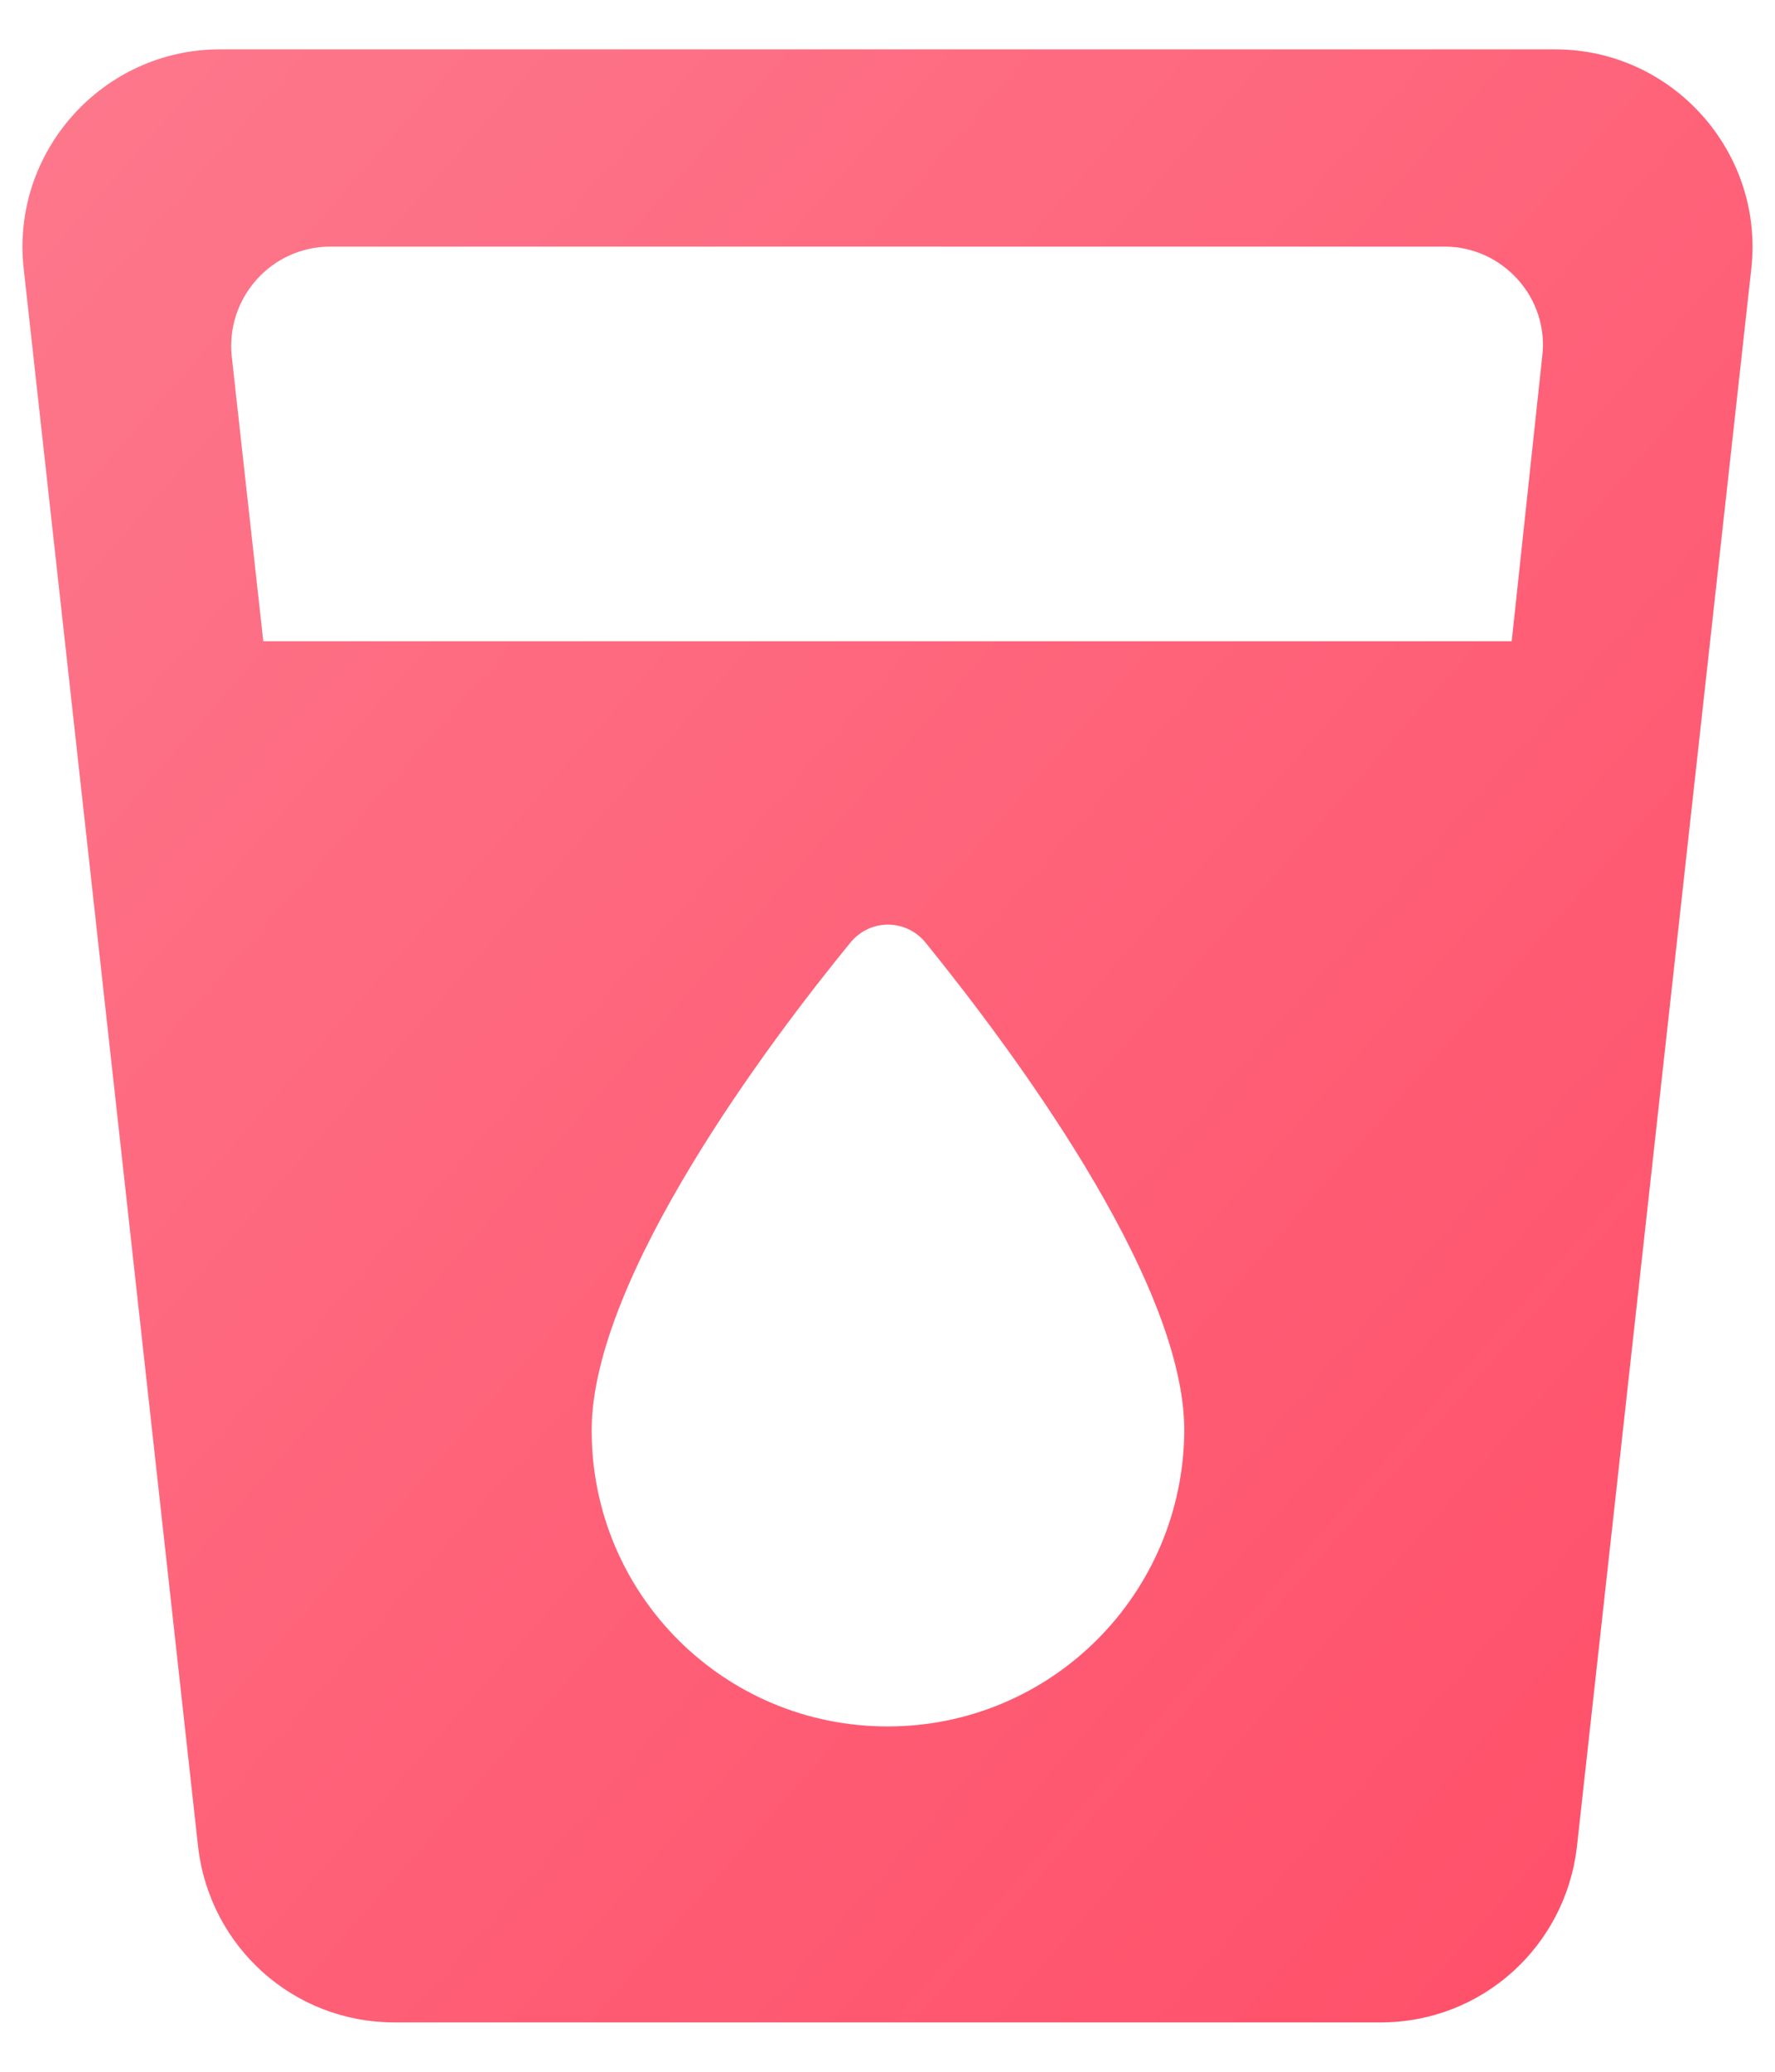 <svg width="24" height="28" viewBox="0 0 24 28" fill="none" xmlns="http://www.w3.org/2000/svg">
<path d="M2.973 0.667C1.387 0.667 0.147 2.053 0.32 3.627L2.68 24.973C2.84 26.306 3.96 27.333 5.333 27.333H18.667C20.04 27.333 21.16 26.306 21.32 24.973L23.68 3.627C23.853 2.053 22.613 0.667 21.027 0.667H2.973ZM12 23.333C9.787 23.333 8 21.547 8 19.333C8 17.267 10.413 14.066 11.493 12.746C11.76 12.413 12.253 12.413 12.52 12.746C13.6 14.08 16.013 17.267 16.013 19.333C16 21.547 14.213 23.333 12 23.333ZM20.44 8.666H3.56L3.133 4.813C3.053 4.027 3.667 3.333 4.467 3.333H19.533C20.32 3.333 20.947 4.027 20.853 4.813L20.44 8.666Z" fill="url(#paint0_linear_3836_5910)"/>
<defs>
<linearGradient id="paint0_linear_3836_5910" x1="23.696" y1="27.398" x2="-2.743" y2="4.205" gradientUnits="userSpaceOnUse">
<stop stop-color="#FF4D67"/>
<stop offset="1" stop-color="#FD788C"/>
</linearGradient>
</defs>
</svg>
